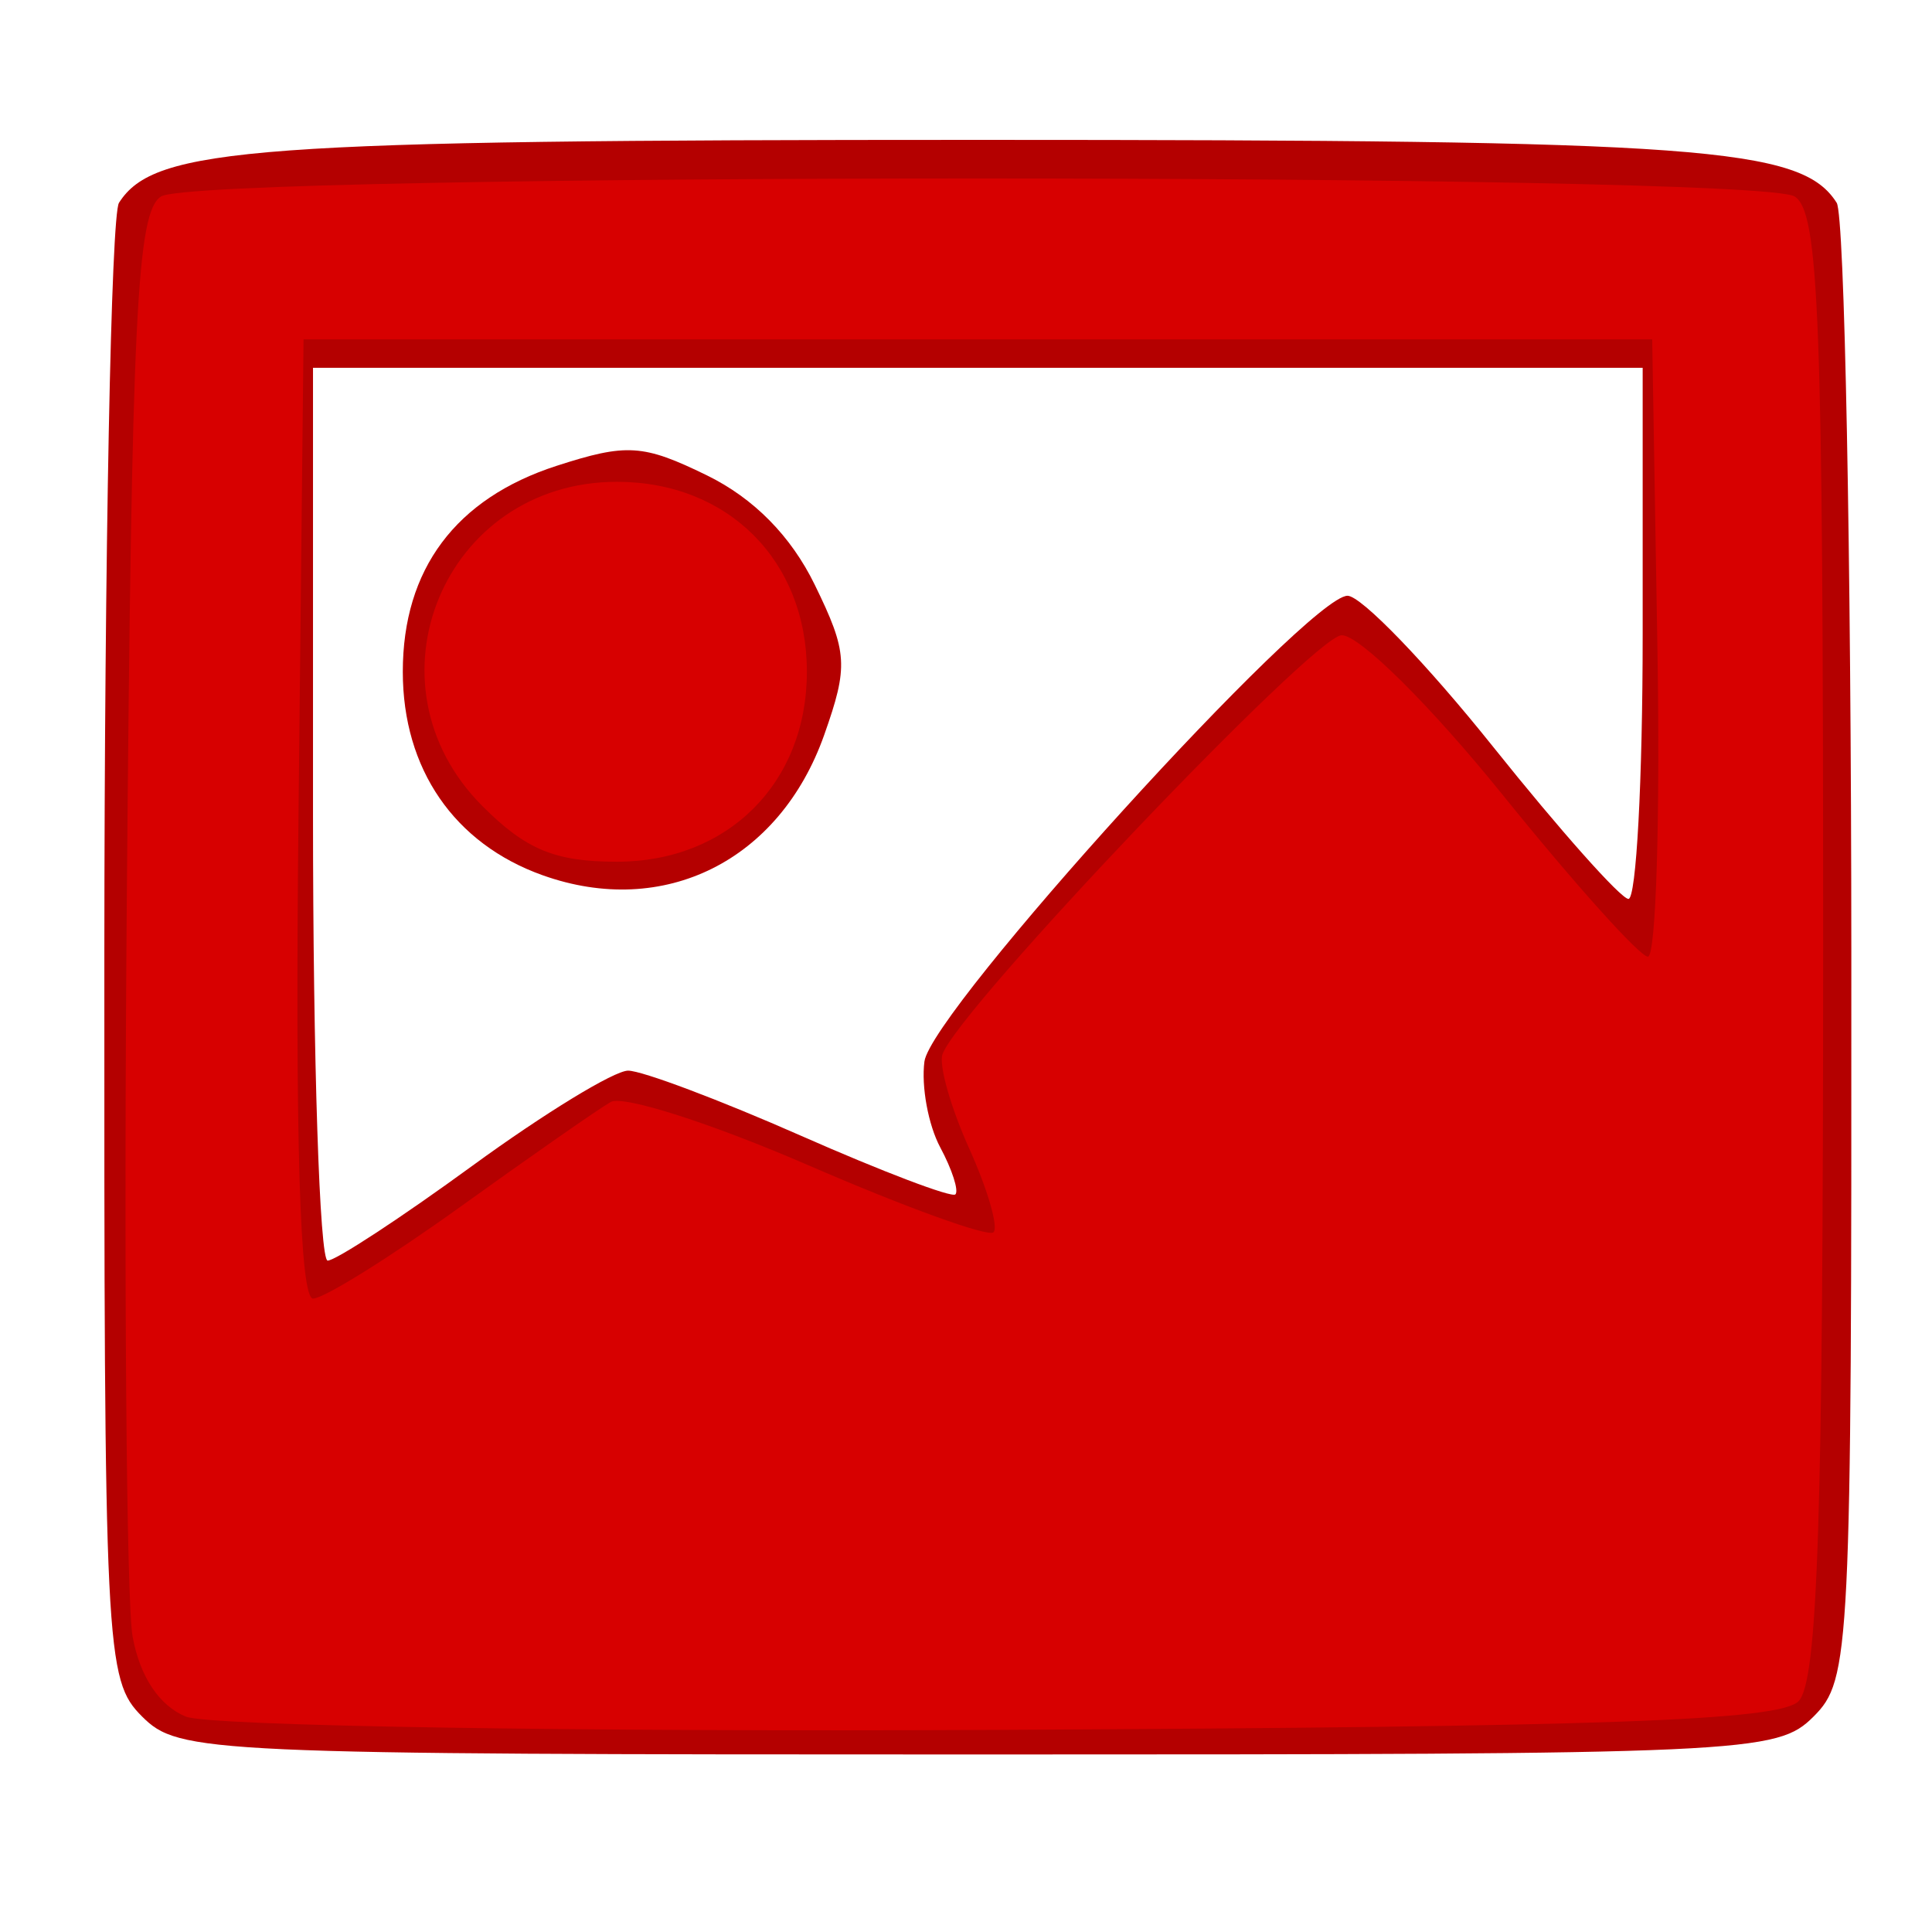 <?xml version="1.0" encoding="UTF-8" standalone="no"?>
<!-- Created with Inkscape (http://www.inkscape.org/) -->

<svg
   xmlns:dc="http://purl.org/dc/elements/1.1/"
   xmlns:cc="http://creativecommons.org/ns#"
   xmlns:rdf="http://www.w3.org/1999/02/22-rdf-syntax-ns#"
   xmlns:svg="http://www.w3.org/2000/svg"
   xmlns="http://www.w3.org/2000/svg"
   xmlns:sodipodi="http://sodipodi.sourceforge.net/DTD/sodipodi-0.dtd"
   xmlns:inkscape="http://www.inkscape.org/namespaces/inkscape"
   width="10cm"
   height="10cm"
   viewBox="0 0 354.331 354.331"
   id="svg2"
   version="1.1"
   inkscape:version="0.91 r13725"
   sodipodi:docname="icon.svg"
   inkscape:export-filename="/home/henning/dev/imgshr-android/res/drawable-xhdpi/ic_launcher.png"
   inkscape:export-xdpi="24.379999"
   inkscape:export-ydpi="24.379999">
  <defs
     id="defs4" />
  <sodipodi:namedview
     id="base"
     pagecolor="#ffffff"
     bordercolor="#666666"
     borderopacity="1.0"
     inkscape:pageopacity="0.0"
     inkscape:pageshadow="2"
     inkscape:zoom="0.98994949"
     inkscape:cx="17.199304"
     inkscape:cy="185.1036"
     inkscape:document-units="px"
     inkscape:current-layer="layer1"
     showgrid="false"
     fit-margin-top="0"
     fit-margin-left="0"
     fit-margin-right="0"
     fit-margin-bottom="0"
     inkscape:window-width="1920"
     inkscape:window-height="1025"
     inkscape:window-x="0"
     inkscape:window-y="31"
     inkscape:window-maximized="1"
     units="cm" />
  <g
     inkscape:label="Ebene 1"
     inkscape:groupmode="layer"
     id="layer1"
     transform="translate(-309.045,17.605)">
    <path
       style="fill:#000000"
       d=""
       id="path4149"
       inkscape:connector-curvature="0" />
    <path
       style="fill:#000000"
       d=""
       id="path4147"
       inkscape:connector-curvature="0" />
    <g
       id="g4174"
       transform="matrix(2.787,0,0,2.787,-116.467,-1428.201)">
      <path
         style="fill:#b40000;fill-opacity:1"
         d="m 162.025,619.089 c -2.414,-2.414 -2.499,-4.153 -2.481,-50.312 0.011,-26.297 0.444,-48.48 0.963,-49.297 2.332,-3.668 8.788,-4.141 56.518,-4.141 47.73,0 54.186,0.473 56.518,4.141 0.519,0.816 0.952,23 0.963,49.297 0.018,46.159 -0.067,47.899 -2.481,50.312 -2.421,2.421 -4.167,2.5 -55,2.5 -50.833,0 -52.579,-0.079 -55,-2.5 z m 21.751,-36.25 c 4.715,-3.438 9.321,-6.25 10.235,-6.25 0.914,0 6.037,1.929 11.384,4.287 5.347,2.358 9.915,4.094 10.152,3.857 0.237,-0.237 -0.212,-1.631 -0.998,-3.099 -0.786,-1.468 -1.253,-4.008 -1.039,-5.644 0.437,-3.335 25.251,-30.651 27.844,-30.651 0.898,0 5.213,4.477 9.589,9.95 4.376,5.472 8.379,9.972 8.894,10 0.516,0.028 0.938,-7.825 0.938,-17.45 l 0,-17.5 -43.75,0 -43.75,0 0,29.375 c 0,16.156 0.434,29.375 0.964,29.375 0.53,0 4.822,-2.812 9.537,-6.25 z m 4.616,-19.106 c -5.825,-2.078 -9.208,-6.998 -9.208,-13.394 0,-6.745 3.479,-11.403 10.12,-13.55 4.616,-1.492 5.695,-1.424 9.889,0.625 3.081,1.506 5.533,3.991 7.097,7.195 2.169,4.442 2.226,5.357 0.625,9.887 -2.93,8.287 -10.543,12.083 -18.523,9.237 z"
         id="path4165"
         inkscape:connector-curvature="0" />
      <path
         style="fill:#d70000;fill-opacity:1"
         d="m 164.907,619.097 c -1.747,-0.717 -3.019,-2.626 -3.501,-5.254 -0.416,-2.271 -0.588,-24.259 -0.381,-48.862 0.32,-38.123 0.653,-44.909 2.251,-45.918 2.501,-1.58 105.001,-1.579 107.5,9.5e-4 1.614,1.02 1.875,7.891 1.875,49.293 0,37.789 -0.348,48.457 -1.624,49.733 -1.271,1.271 -12.692,1.68 -52.5,1.879 -27.991,0.14 -52.11,-0.252 -53.62,-0.872 z M 182.982,585.54 c 4.63,-3.327 9.078,-6.428 9.885,-6.889 0.807,-0.462 6.667,1.416 13.023,4.172 6.356,2.757 11.831,4.738 12.167,4.402 0.336,-0.336 -0.385,-2.817 -1.601,-5.514 -1.216,-2.697 -2.007,-5.486 -1.758,-6.198 1.044,-2.984 24.375,-27.485 26.258,-27.575 1.142,-0.055 5.861,4.62 10.625,10.526 4.714,5.843 9.006,10.624 9.539,10.625 0.533,5.1e-4 0.814,-9.14 0.625,-20.312 l -0.343,-20.312 -44.375,0 -44.375,0 -0.334,31.562 c -0.223,21.086 0.094,31.562 0.957,31.562 0.71,0 5.079,-2.722 9.709,-6.05 z m 1.447,-26.354 c -8.052,-8.052 -2.543,-21.346 8.846,-21.346 7.309,0 12.5,5.191 12.5,12.5 0,7.309 -5.191,12.5 -12.5,12.5 -4.072,0 -5.981,-0.788 -8.846,-3.654 z"
         id="path4161"
         inkscape:connector-curvature="0" />
    </g>
  </g>
</svg>
